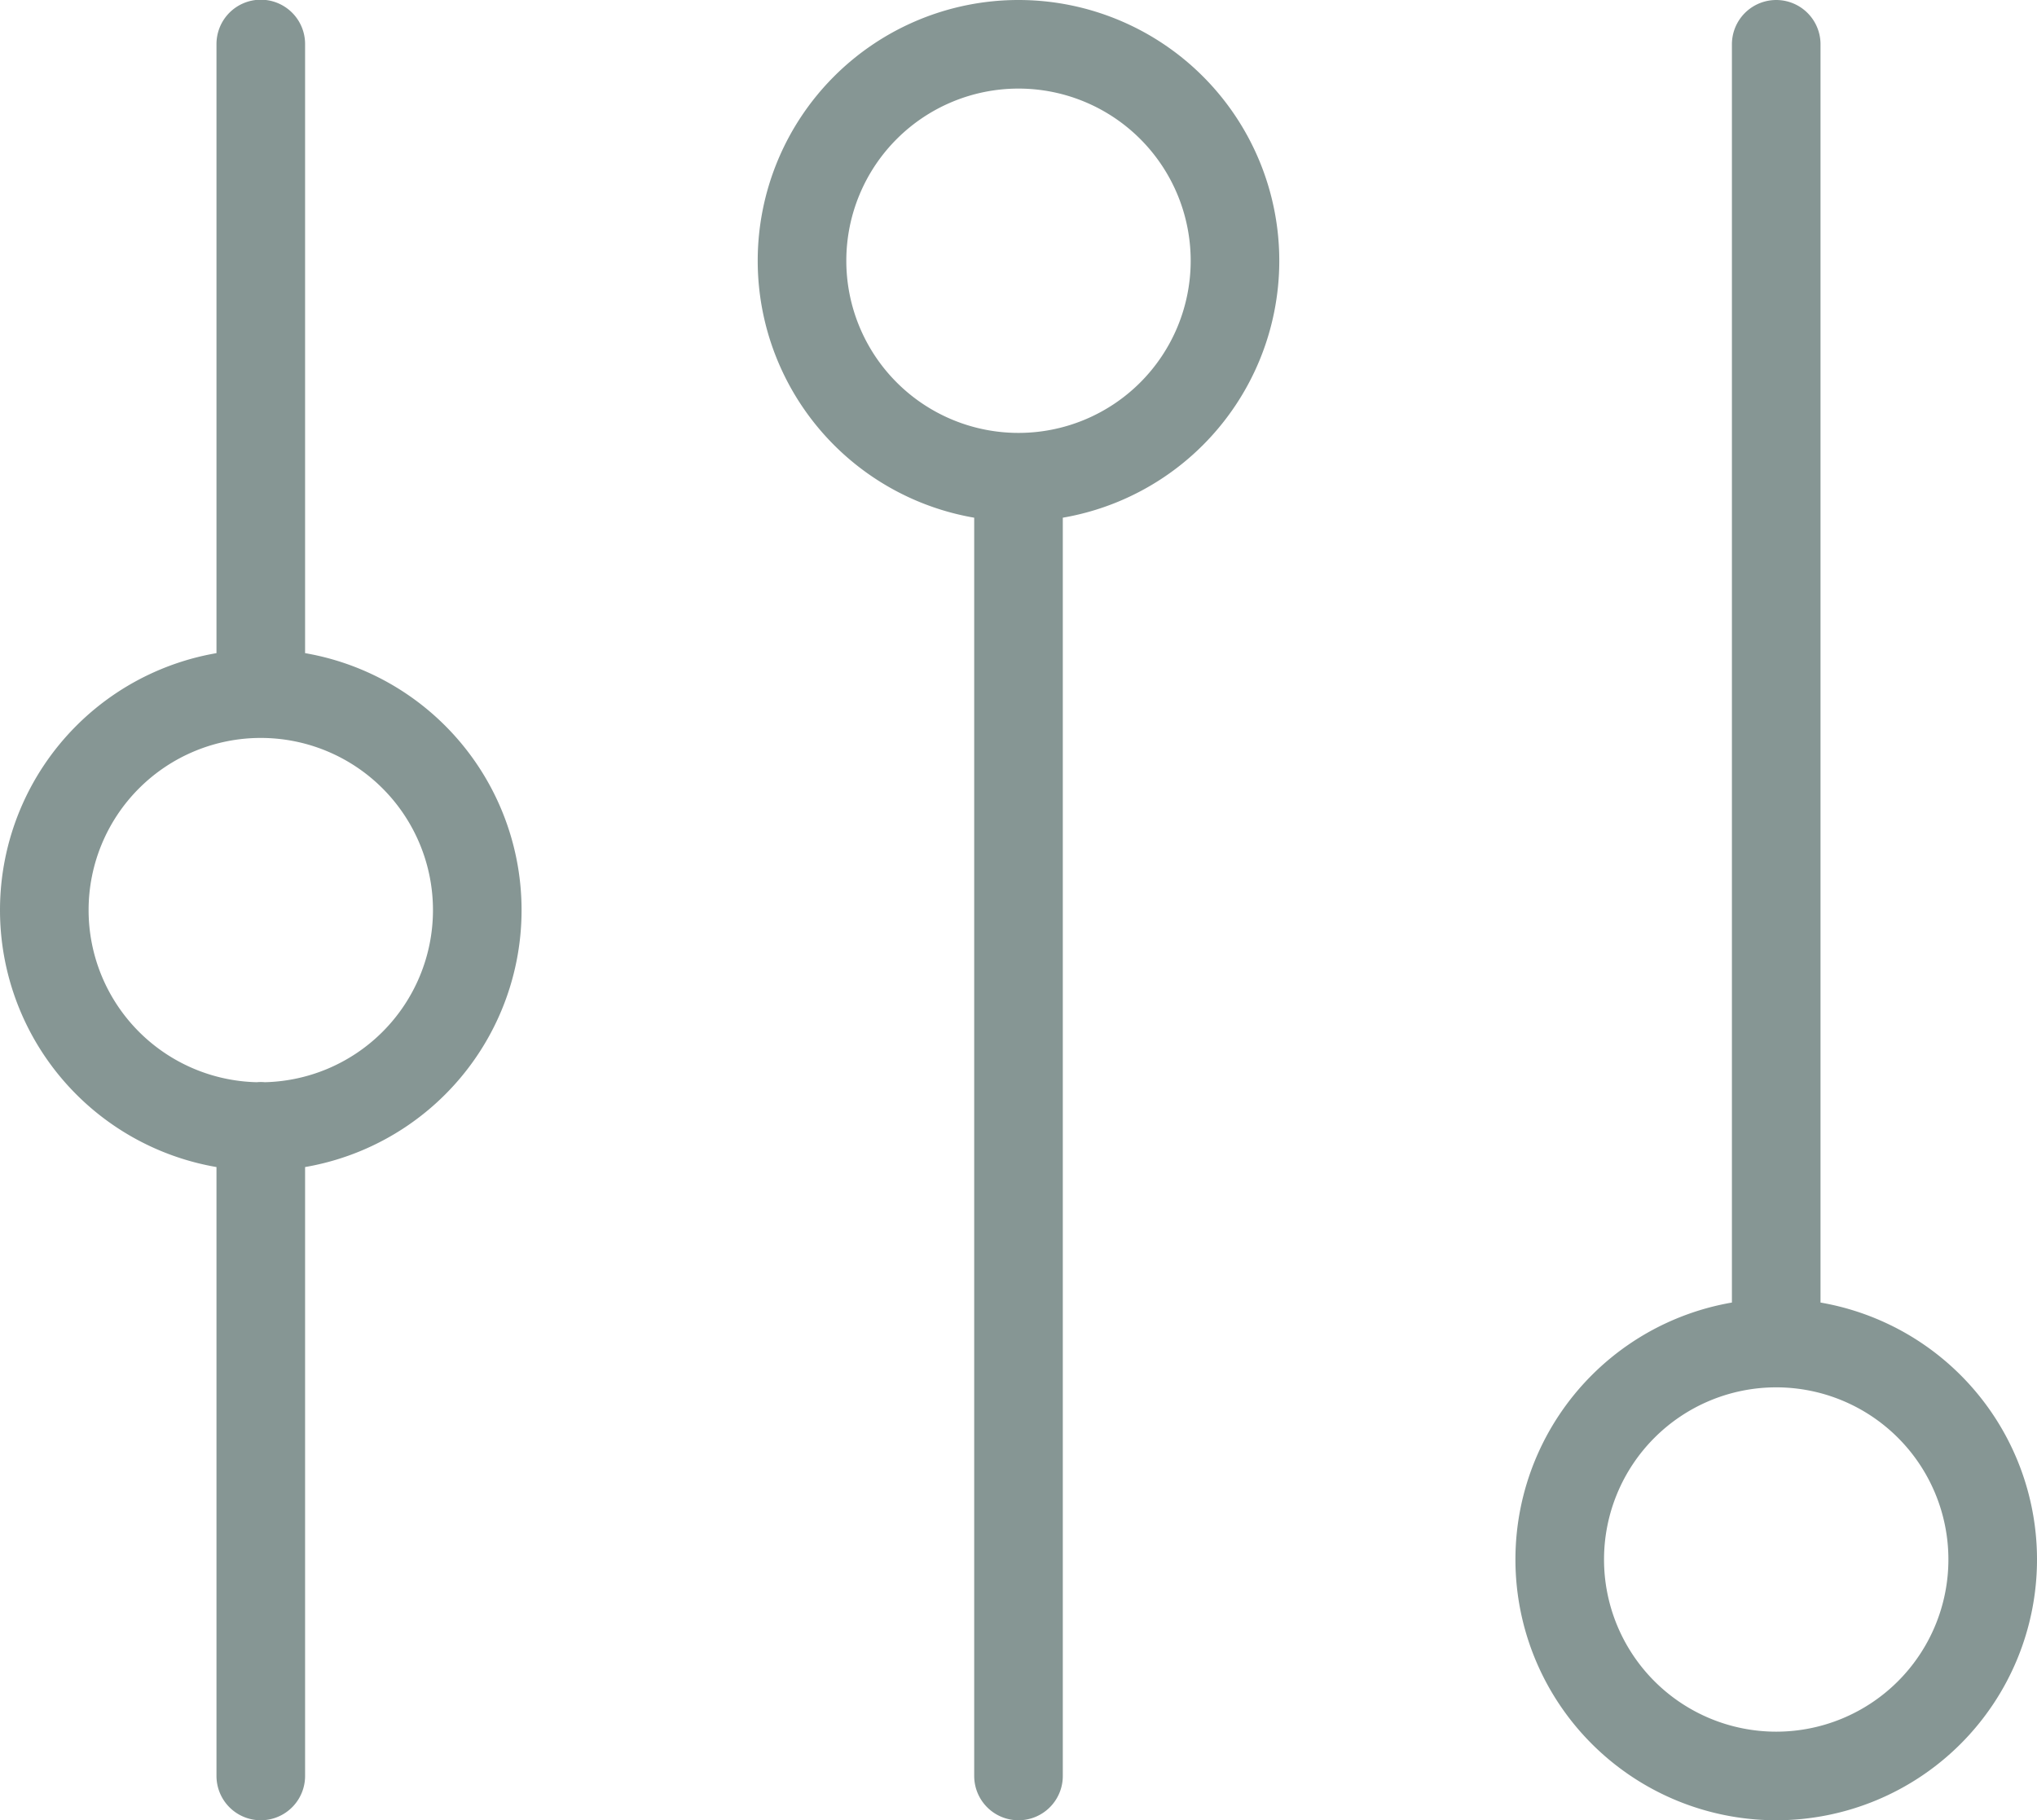 <svg xmlns="http://www.w3.org/2000/svg" width="34.486" height="30.821" viewBox="0 0 34.486 30.821">
  <path id="filters-2-svgrepo-com" d="M22.326,6.665a3.665,3.665,0,0,0-7.33,0m7.33,0a3.665,3.665,0,0,1-7.33,0m7.33,0h11M15,6.665H4M25.991,19.493a3.665,3.665,0,1,0,3.665-3.665A3.665,3.665,0,0,0,25.991,19.493Zm0,0H4m7.33,12.828a3.665,3.665,0,1,0-3.665,3.665A3.665,3.665,0,0,0,11.33,32.321Zm0,0H33.321" transform="translate(-2.25 34.071) rotate(-90)" fill="none" stroke="#869694" stroke-linecap="round" stroke-width="1.5"/>
</svg>
